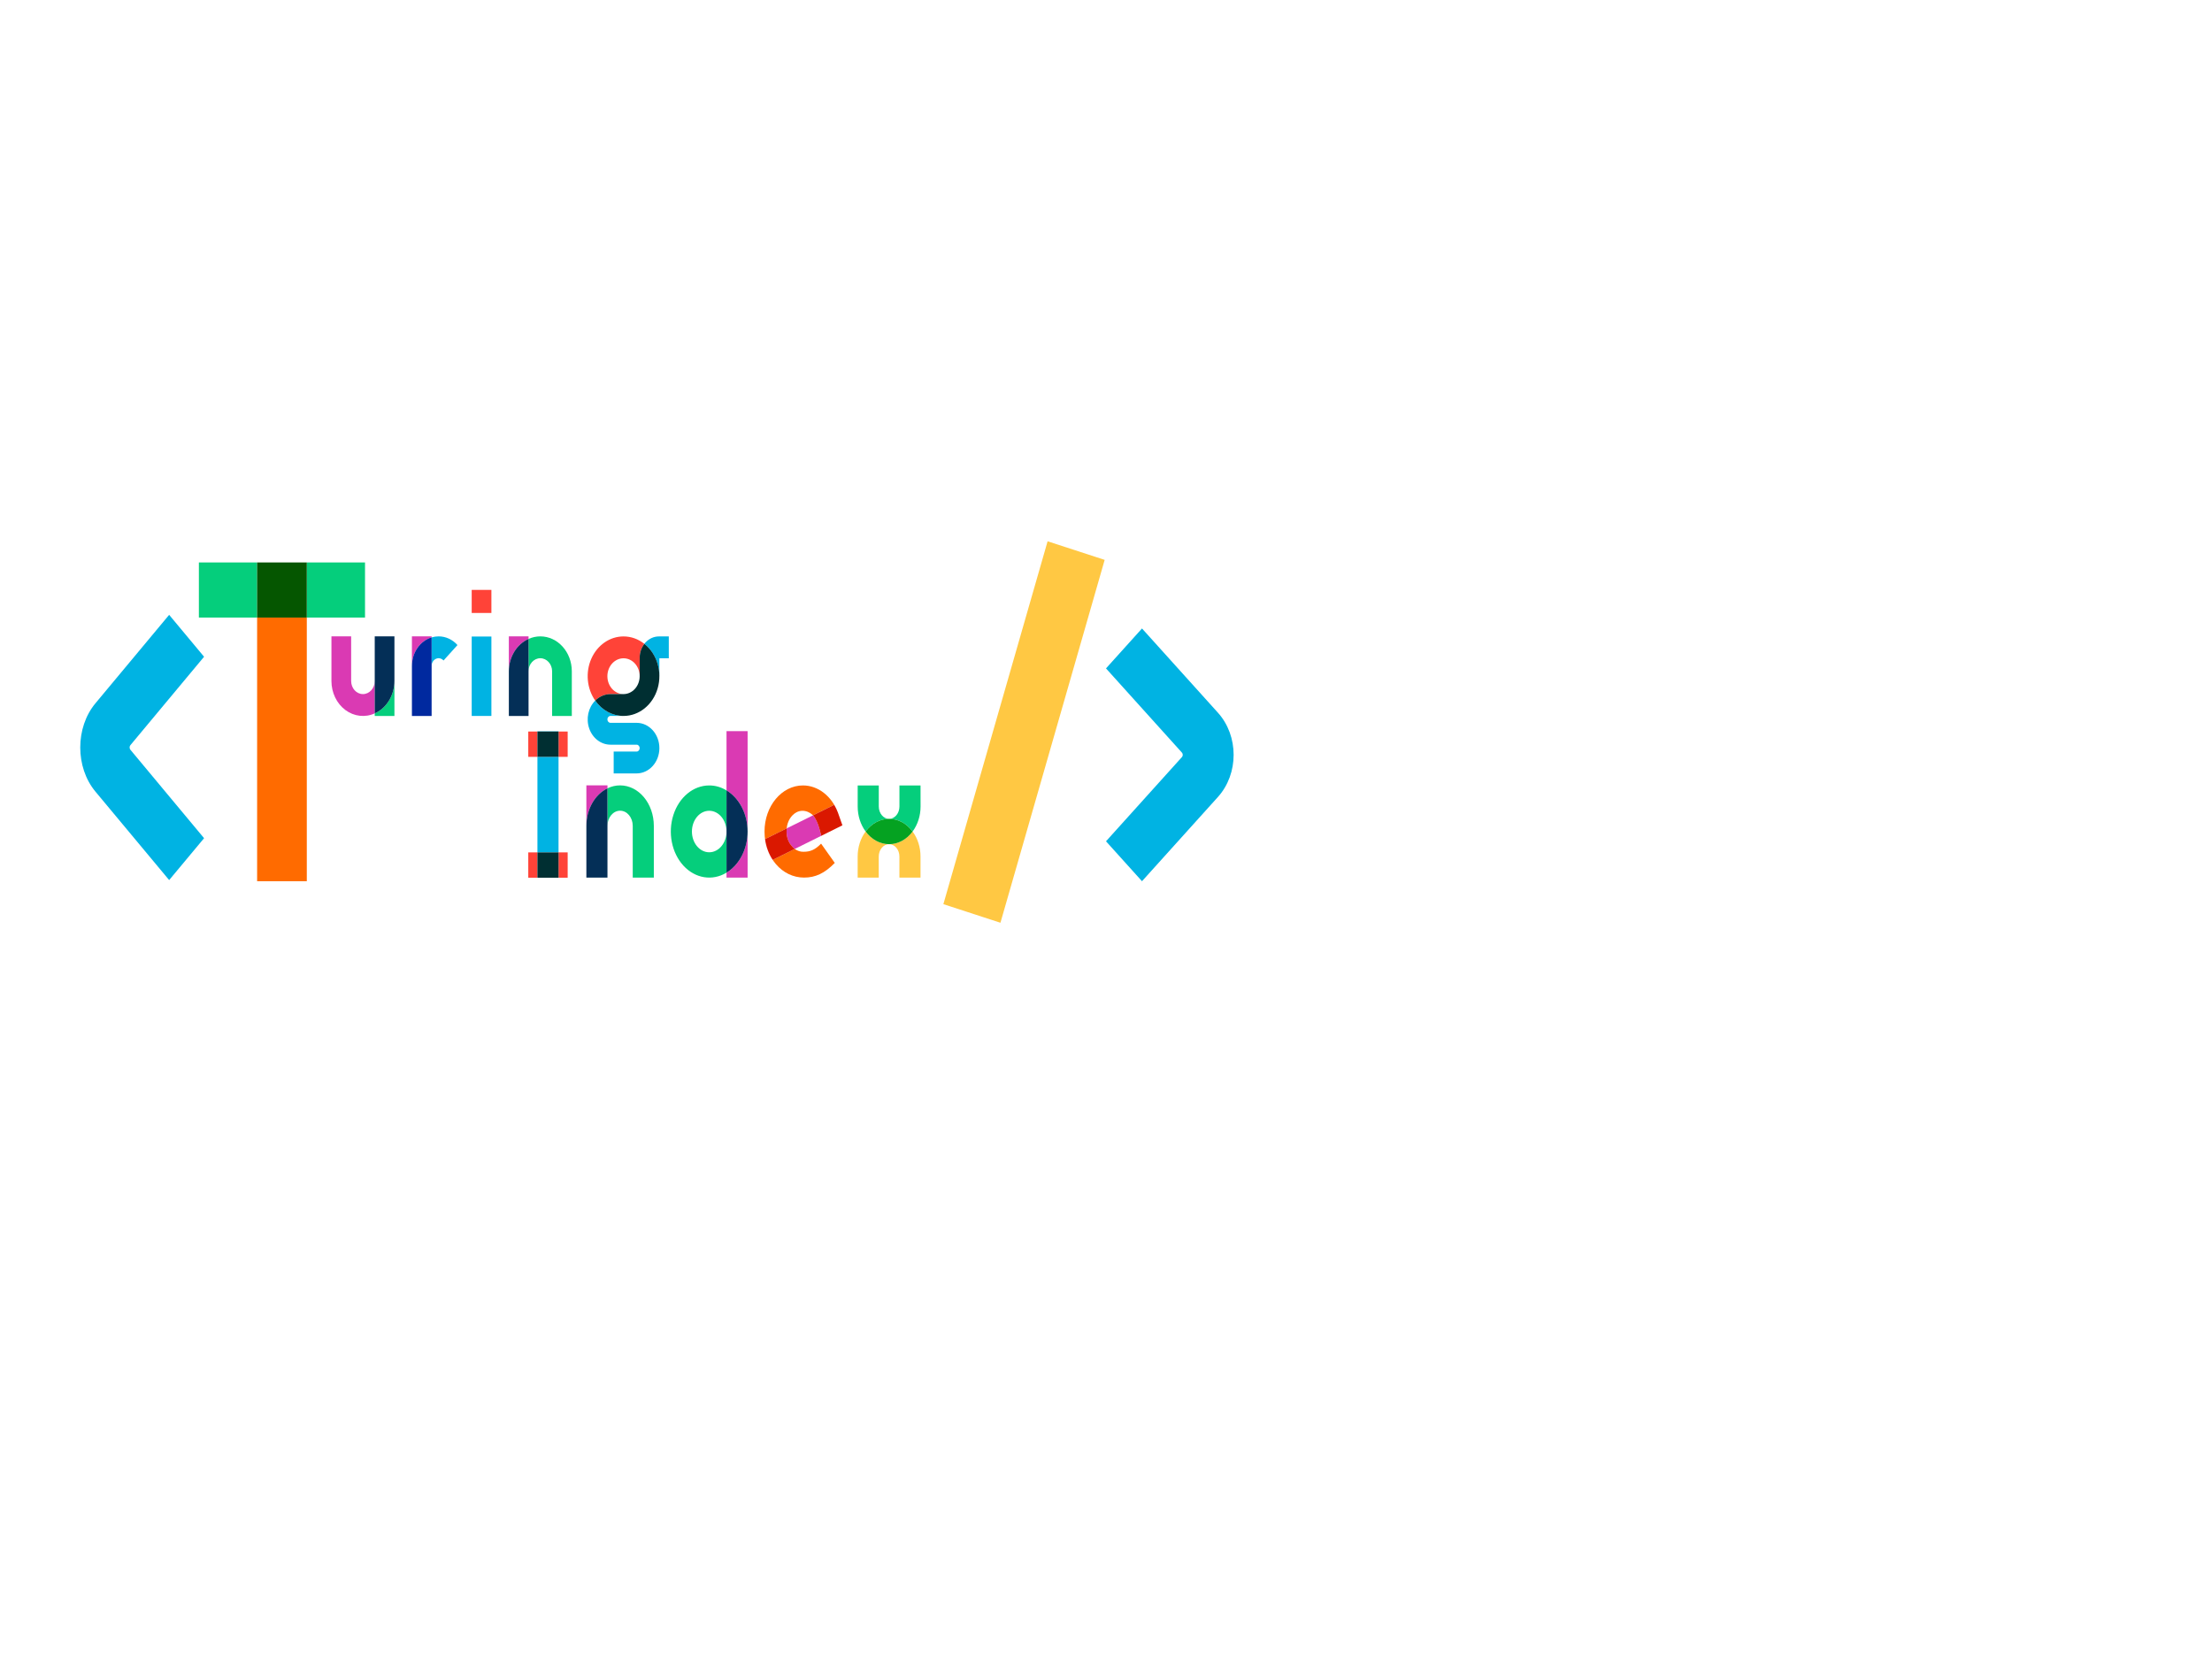 <?xml version="1.0" encoding="utf-8"?>
<!-- Generator: Adobe Adobe Illustrator 24.2.0, SVG Export Plug-In . SVG Version: 6.00 Build 0)  -->
<svg version="1.1" id="Layer_1" xmlns="http://www.w3.org/2000/svg" xmlns:xlink="http://www.w3.org/1999/xlink" x="0px" y="0px"
	 viewBox="0 0 1728 1296" style="enable-background:new 0 0 1728 1296;" xml:space="preserve">
<style type="text/css">
	.st0{fill:#FFC843;}
	.st1{fill:#00B3E3;}
	.st2{fill:#05CE7C;}
	.st3{fill:#DA3AB3;}
	.st4{fill:#042F57;}
	.st5{fill:#00299F;}
	.st6{fill:#FF4338;}
	.st7{fill:#002F32;}
	.st8{fill:#FF6B00;}
	.st9{fill:#DA1800;}
	.st10{fill:#05A221;}
	.st11{fill:#055600;}
</style>
<g>
	<g>
		<polyline class="st0" points="818.38,422.85 736.96,706.32 781.54,720.85 862.96,437.37 818.38,422.85 		"/>
	</g>
	<g>
		<path class="st1" d="M892.12,688.4L864,657.21l59.32-65.8c0.86-0.96,0.86-2.51,0-3.47L864,522.15l28.12-31.19l59.31,65.79
			c16.36,18.15,16.36,47.7,0,65.85L892.12,688.4z"/>
	</g>
</g>
<g>
	<g>
		<g>
			<path class="st1" d="M132.14,687.51l-57.54-69.05c-15.88-19.05-15.88-50.06,0-69.11l57.54-69.05l27.28,32.74l-57.54,69.05
				c-0.42,0.5-0.63,1.11-0.63,1.82c0,0.71,0.21,1.32,0.63,1.82l57.54,69.05L132.14,687.51z"/>
		</g>
	</g>
</g>
<g>
	<g>
		<g>
			<path class="st2" d="M308.13,532c-0.01,11.12-6.1,21.13-15.39,25.31v1.99h15.39V532"/>
			<path class="st3" d="M274.31,497.13h-15.39V532c0,9.07,4.06,17.55,10.85,22.63c6.78,5.07,15.39,6.08,22.97,2.68V532
				c0,5.65-4.13,10.22-9.21,10.22s-9.21-4.58-9.21-10.22L274.31,497.13"/>
			<path class="st4" d="M308.13,497.13h-15.39V532v25.31c9.29-4.18,15.38-14.18,15.39-25.31V497.13"/>
		</g>
		<g>
			<path class="st3" d="M337.18,497.13h-15.39v62.17v-39.05c0-10.44,6.31-19.59,15.39-22.33V497.13"/>
			<path class="st1" d="M342.63,497.13c-1.84,0-3.68,0.27-5.45,0.8v22.33c0-2.45,1.33-4.65,3.37-5.59c2.04-0.94,4.39-0.42,5.94,1.31
				l10.88-12.07C353.47,499.55,348.16,497.11,342.63,497.13"/>
			<path class="st5" d="M337.18,497.92c-9.08,2.74-15.39,11.89-15.39,22.33v39.05h15.39V497.92"/>
		</g>
		<g>
			<polyline class="st1" points="383.88,497.25 368.49,497.25 368.49,559.29 383.88,559.29 383.88,497.25 			"/>
			<polyline class="st6" points="383.88,460.82 368.49,460.82 368.49,478.84 383.88,478.84 383.88,460.82 			"/>
		</g>
		<g>
			<path class="st3" d="M412.9,497.13H397.5v62.17v-34.87c0.01-11.12,6.1-21.13,15.39-25.31V497.13"/>
			<path class="st2" d="M422.11,497.13c-3.16,0-6.29,0.67-9.22,1.99v25.31c0-5.65,4.13-10.22,9.21-10.22s9.21,4.58,9.21,10.22v34.88
				h15.39v-34.88C446.7,509.35,435.69,497.15,422.11,497.13"/>
			<path class="st4" d="M412.9,499.11c-9.29,4.18-15.38,14.18-15.39,25.31v34.88h15.39V499.11"/>
		</g>
		<g>
			<path class="st6" d="M487.1,497.17c-10.7-0.01-20.46,6.75-25.16,17.41c-4.7,10.66-3.51,23.36,3.06,32.72
				c3.26-3.27,7.51-5.08,11.91-5.07h10.19c-6.97,0-12.61-6.26-12.61-13.99s5.65-13.99,12.61-13.99c6.97,0,12.61,6.26,12.61,13.99
				l0,0v-14.36c-0.01-4.01,1.29-7.89,3.66-10.91C498.63,499.19,492.94,497.16,487.1,497.17"/>
			<path class="st1" d="M522.47,497.17h-7.7c-4-0.01-7.83,1.75-10.65,4.89c-0.26,0.29-0.52,0.59-0.76,0.9
				c7.36,5.83,11.73,15.24,11.73,25.27l0,0v-13.99h7.37V497.17 M513.95,537.09c-3.55,13.16-14.46,22.18-26.84,22.2l0,0
				C499.49,559.27,510.4,550.25,513.95,537.09 M465.01,547.29c-5.49,5.47-7.37,14.12-4.73,21.77c2.64,7.64,9.26,12.69,16.63,12.68
				h20.38c1.34,0,2.42,1.2,2.42,2.69c0,1.49-1.09,2.69-2.42,2.69h-17.89v17.07h17.89c9.84,0,17.82-8.85,17.82-19.76
				c0-10.91-7.98-19.76-17.82-19.76h-20.38c-1.34,0-2.42-1.2-2.42-2.69c0-1.49,1.09-2.69,2.42-2.69h10.19
				C478.46,559.29,470.31,554.86,465.01,547.29"/>
			<path class="st7" d="M503.37,502.96c-2.37,3.03-3.67,6.91-3.66,10.91v14.36c-0.01,7.72-5.65,13.98-12.61,13.99h-10.19
				c-4.4,0-8.64,1.8-11.91,5.07c5.3,7.57,13.45,12,22.1,12l0,0c12.17,0,22.95-8.72,26.67-21.58
				C517.49,524.85,513.28,510.8,503.37,502.96"/>
		</g>
	</g>
</g>
<g>
	<g>
		<g>
			<path class="st1" d="M436.32,571.24h-16.48v0.22h16.48V571.24 M436.32,591.24h-16.48v74.64h16.48V591.24"/>
			<path class="st6" d="M443.46,665.88h-7.15v19.78h7.15V665.88 M419.83,665.88h-7.15v19.78h7.15V665.88"/>
			<polyline class="st7" points="436.32,665.88 419.83,665.88 419.83,685.66 436.32,685.66 436.32,665.88 			"/>
			<path class="st6" d="M443.46,571.46h-7.15v19.78h7.15V571.46 M419.83,571.46h-7.15v19.78h7.15V571.46"/>
			<polyline class="st7" points="436.32,571.46 419.83,571.46 419.83,591.24 436.32,591.24 436.32,571.46 			"/>
		</g>
		<g>
			<path class="st3" d="M474.55,613.53h-16.48v72.03v-40.41c0.01-12.89,6.53-24.48,16.48-29.32V613.53"/>
			<path class="st2" d="M484.42,613.53c-3.38,0-6.73,0.78-9.87,2.3v29.33c0-6.54,4.42-11.84,9.87-11.84s9.87,5.3,9.87,11.84v40.41
				h16.48v-40.41C510.76,627.7,498.97,613.55,484.42,613.53"/>
			<path class="st4" d="M474.55,615.83c-9.95,4.84-16.47,16.43-16.48,29.32v40.41h16.48V615.83"/>
		</g>
		<g>
			<path class="st3" d="M584.03,571.14h-16.48v46.3c10.1,6.13,16.48,18.55,16.48,32.13V571.14 M584.03,649.57
				c-0.01,13.58-6.38,26-16.48,32.13v3.86h16.48V649.57"/>
			<path class="st2" d="M554.04,613.58c-12.4,0-23.53,9.16-27.99,23.05c-4.46,13.89-1.34,29.64,7.86,39.63
				c9.2,9.99,22.57,12.15,33.64,5.45v-32.13c0,8.95-6.05,16.21-13.51,16.21c-7.46,0-13.51-7.26-13.51-16.21
				c0-8.95,6.05-16.21,13.51-16.21c7.46,0.01,13.5,7.26,13.51,16.21v-32.13C563.36,614.89,558.73,613.57,554.04,613.58"/>
			<path class="st4" d="M567.55,617.44v32.13v32.13c10.1-6.13,16.48-18.55,16.48-32.13l0,0
				C584.02,635.99,577.65,623.56,567.55,617.44"/>
		</g>
		<g>
			<path class="st8" d="M627.23,613.58c-16.56,0.02-29.98,16.12-29.99,35.99c0,20.18,13.58,35.99,30.91,35.99
				c8.94,0,16.12-3.42,23.97-11.45l-10.68-15.06c-4.87,4.97-8.67,6.34-13.61,6.34c-2.45,0.11-4.86-0.66-6.95-2.2l-0.54,0.27
				l-16.7,8.28c-3.12-4.7-5.18-10.29-5.99-16.22l16.92-8.39v-0.02c0.5-5.51,3.41-10.29,7.63-12.55c1.48-0.78,3.07-1.18,4.68-1.18
				c2.89,0.01,5.7,1.16,7.98,3.28c0.09,0.09,0.17,0.18,0.26,0.27l16.57-8.21c1.14,1.92,2.11,3.97,2.92,6.12
				C649.78,621.9,639.05,613.56,627.23,613.58 M654.62,634.89l0.03,0.08L654.62,634.89 M654.68,635.06l0.01,0.03L654.68,635.06
				 M654.74,635.24l0.01,0.03L654.74,635.24 M654.8,635.38l0.01,0.03L654.8,635.38 M658.09,644.74l-16.62,8.24L658.09,644.74"/>
			<path class="st3" d="M654.6,634.85l0.01,0.04L654.6,634.85 M654.64,634.96l0.03,0.09L654.64,634.96 M654.69,635.09l0.05,0.14
				L654.69,635.09 M654.75,635.26l0.04,0.12L654.75,635.26 M654.8,635.41l0.05,0.15l3.24,9.19l-3.24-9.19L654.8,635.41
				 M635.12,636.94l-10.19,5.05l-9.77,4.84l-0.6,0.3c-0.82,8.41,2.82,13.03,5.8,15.64c0.17,0.15,0.34,0.29,0.51,0.42l18.34-9.09
				l2.26-1.12C641.46,652.93,639.5,641.77,635.12,636.94"/>
			<path class="st9" d="M651.68,628.73l-16.57,8.21c4.39,4.82,6.35,15.99,6.36,16.04l16.62-8.24l-3.24-9.19l-0.05-0.15l-0.01-0.03
				l-0.04-0.12l-0.01-0.03l-0.05-0.14l-0.01-0.03l-0.03-0.09l-0.03-0.08l-0.01-0.04C653.8,632.7,652.82,630.65,651.68,628.73
				 M614.56,647.13l-16.92,8.39c0.81,5.93,2.87,11.52,5.99,16.22l16.7-8.28l0.54-0.27c-0.17-0.13-0.34-0.27-0.51-0.42
				C617.38,660.16,613.74,655.55,614.56,647.13"/>
		</g>
		<g>
			<path class="st0" d="M712.9,649.57c-4.65,6.29-11.33,9.89-18.34,9.89s-13.68-3.6-18.34-9.89c-4.01,5.38-6.22,12.35-6.22,19.57
				v16.42h16.48v-16.42c0-5.35,3.61-9.68,8.07-9.68c4.46,0,8.07,4.33,8.07,9.68v16.42h16.48v-16.42
				C719.12,661.92,716.91,654.95,712.9,649.57"/>
			<path class="st2" d="M719.12,613.58h-16.48v16.41c0,5.35-3.61,9.68-8.07,9.68s-8.07-4.33-8.07-9.68v-16.41h-16.48v16.41
				c-0.01,7.22,2.21,14.19,6.22,19.57c4.65-6.29,11.33-9.89,18.34-9.89c7.01,0,13.68,3.6,18.34,9.89
				c4.01-5.38,6.22-12.35,6.22-19.57L719.12,613.58"/>
			<path class="st10" d="M694.57,639.68c-7.01,0-13.69,3.6-18.34,9.89c4.65,6.29,11.33,9.89,18.34,9.89c7.01,0,13.68-3.6,18.34-9.89
				C708.25,643.27,701.58,639.67,694.57,639.68"/>
		</g>
	</g>
</g>
<g>
	<g>
		<polyline class="st8" points="239.67,482.43 200.86,482.43 200.86,688.4 239.67,688.4 239.67,482.43 		"/>
		<polyline class="st2" points="285.15,439.38 155.37,439.38 155.37,482.43 200.86,482.43 200.86,439.38 239.67,439.38 
			239.67,482.43 285.15,482.43 285.15,439.38 		"/>
		<polyline class="st11" points="239.67,439.38 200.86,439.38 200.86,482.43 239.67,482.43 239.67,439.38 		"/>
	</g>
</g>
</svg>
